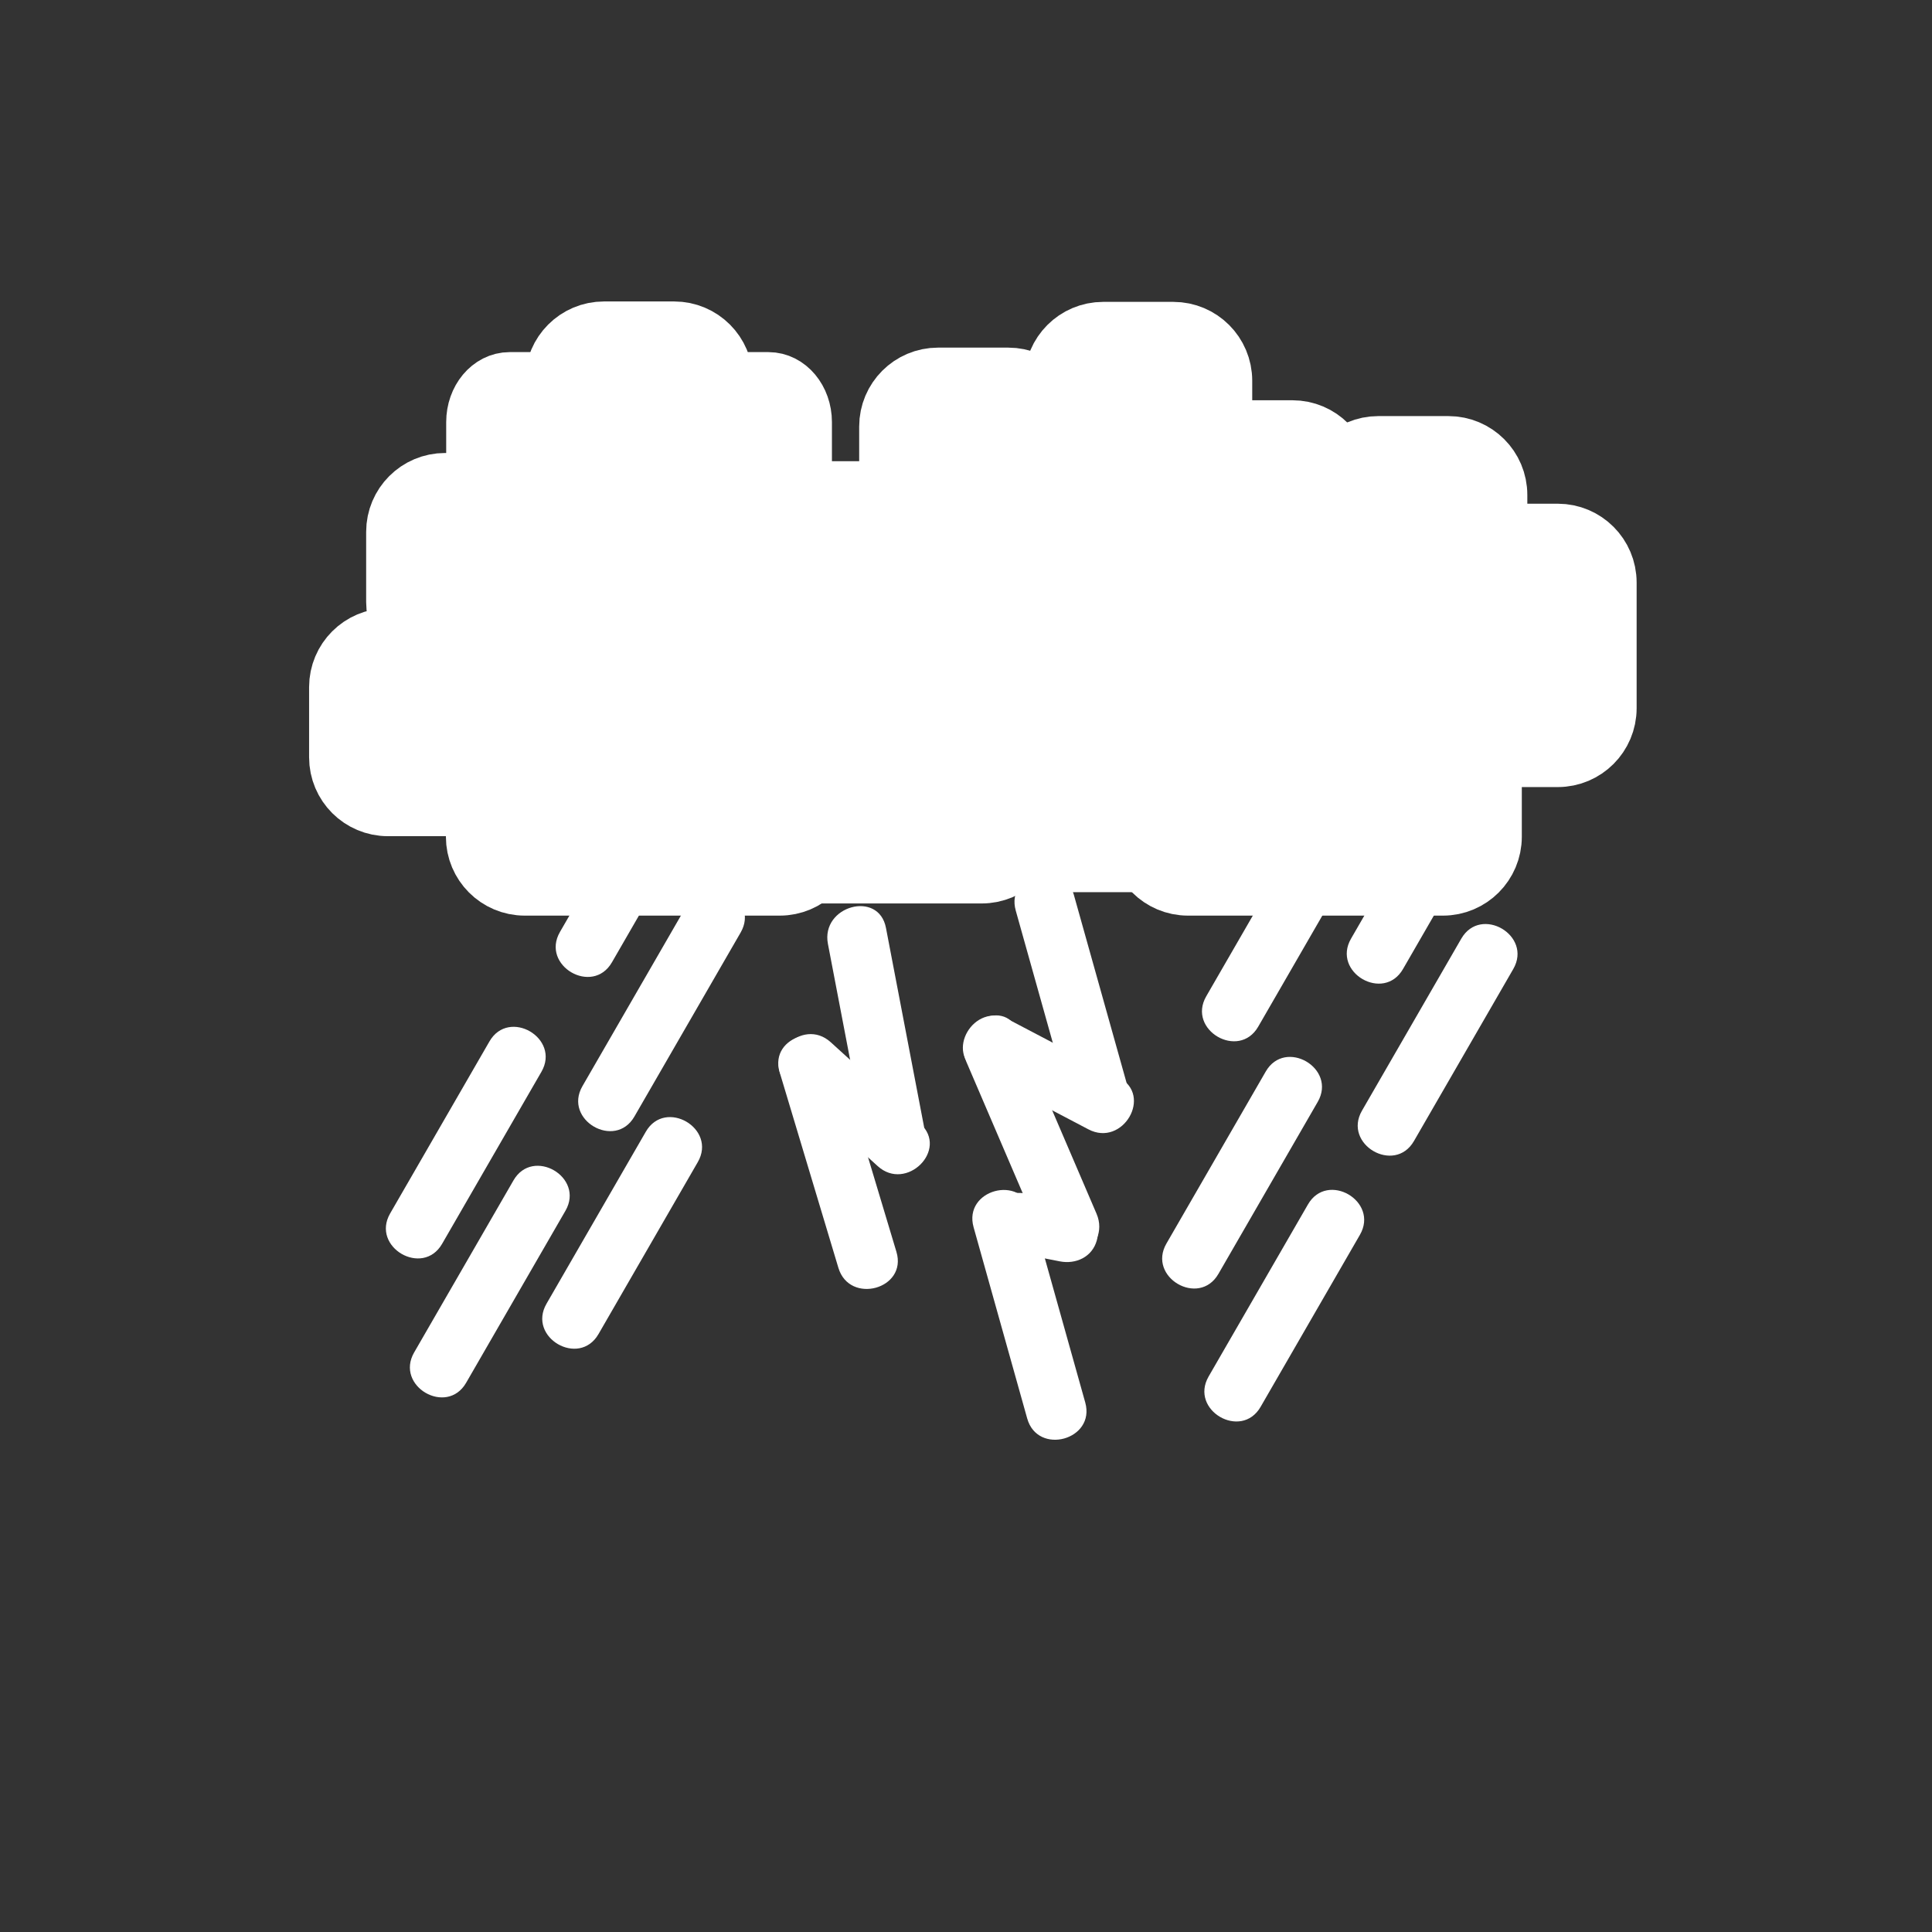 <svg xmlns="http://www.w3.org/2000/svg" viewBox="20 20 321 321">
<rect x="20" y="20" width="321" height="321" fill="#333333" stroke="none"/>
<g fill="#fff">
<path d="m127.302,208.033c-5.5,9.526-11,19.053-16.5,28.579-3.23,5.595 5.412,10.628 8.635,5.047 5.5-9.526 11-19.053 16.5-28.579 3.23-5.595-5.413-10.628-8.635-5.047z"/>
<path d="m134.42,169.894c-5.883,10.19-11.766,20.38-17.649,30.57-3.23,5.595 5.413,10.628 8.635,5.047 5.883-10.19 11.766-20.38 17.649-30.57 3.231-5.595-5.412-10.629-8.635-5.047z"/>
<path d="m130.687,144.27c-5.883,10.19-11.767,20.38-17.65,30.571-3.23,5.595 5.412,10.628 8.635,5.047 5.883-10.19 11.767-20.38 17.65-30.571 3.23-5.595-5.412-10.629-8.635-5.047z"/>
<path d="m101.321,193.033c-5.5,9.526-11,19.053-16.5,28.579-3.23,5.595 5.413,10.628 8.635,5.047 5.5-9.526 11-19.053 16.5-28.579 3.23-5.595-5.413-10.628-8.635-5.047z"/>
<path d="m105.312,216.122c-5.5,9.526-11,19.053-16.5,28.579-3.23,5.595 5.412,10.628 8.635,5.047 5.5-9.526 11-19.053 16.5-28.579 3.23-5.595-5.413-10.628-8.635-5.047z"/>
<path d="m262.792,175.955c-5.5,9.526-11,19.052-16.5,28.579-3.23,5.595 5.412,10.628 8.635,5.047 5.5-9.526 11-19.053 16.5-28.578 3.23-5.596-5.412-10.63-8.635-5.048z"/>
<path d="m262.122,145.385c-5.883,10.19-11.767,20.38-17.649,30.57-3.23,5.595 5.412,10.628 8.635,5.047 5.883-10.19 11.767-20.38 17.649-30.57 3.23-5.595-5.412-10.629-8.635-5.047z"/>
<path d="m230.302,198.033c-5.5,9.526-11,19.053-16.5,28.579-3.23,5.595 5.412,10.628 8.635,5.047 5.5-9.526 11-19.053 16.5-28.579 3.23-5.595-5.413-10.628-8.635-5.047z"/>
<path d="m238.064,154.963c-5.883,10.19-11.767,20.38-17.649,30.57-3.23,5.595 5.412,10.628 8.635,5.047 5.883-10.19 11.767-20.38 17.649-30.57 3.231-5.595-5.412-10.629-8.635-5.047z"/>
<path d="m237.312,220.122c-5.5,9.526-11,19.053-16.5,28.579-3.23,5.595 5.412,10.628 8.635,5.047 5.5-9.526 11-19.053 16.5-28.579 3.23-5.595-5.413-10.628-8.635-5.047z"/>
<path d="m182.487,198.003c6.12,3.213 12.24,6.427 18.36,9.64 5.703,2.994 10.758-5.636 5.047-8.635-6.12-3.213-12.24-6.427-18.36-9.64-5.703-2.994-10.758,5.636-5.047,8.635z"/>
<path d="m188.765,171.292c2.97,10.591 5.94,21.183 8.91,31.775 1.738,6.2 11.388,3.563 9.643-2.658-2.97-10.592-5.94-21.184-8.91-31.775-1.739-6.199-11.388-3.563-9.643,2.658z"/>
<path d="m180.543,196.382c4.337,10.108 8.674,20.218 13.011,30.326 2.536,5.911 11.148,.812 8.635-5.047-4.337-10.108-8.674-20.218-13.011-30.326-2.536-5.911-11.148-.812-8.635,5.047z"/>
<path d="m187.856,227.961c2.743,.537 5.485,1.075 8.229,1.612 2.672,.523 5.388-.719 6.15-3.492 .682-2.476-.816-5.626-3.492-6.15-2.743-.537-5.485-1.075-8.229-1.612-2.672-.523-5.388,.719-6.15,3.492-.681,2.476 .817,5.626 3.492,6.15z"/>
<path d="m181.761,223.903c2.969,10.592 5.938,21.184 8.907,31.775 1.738,6.2 11.387,3.563 9.643-2.658-2.969-10.592-5.938-21.184-8.907-31.775-1.739-6.2-11.387-3.563-9.643,2.658z"/>
<path d="m150.958,200.238c4.957,4.504 9.914,9.007 14.871,13.51 4.761,4.325 11.854-2.726 7.071-7.07-4.957-4.504-9.914-9.007-14.871-13.51-4.761-4.325-11.854,2.726-7.071,7.07z"/>
<path d="m157.558,176.822c2.104,10.992 4.208,21.984 6.313,32.977 1.211,6.329 10.849,3.642 9.643-2.658-2.104-10.992-4.208-21.984-6.313-32.977-1.212-6.33-10.849-3.642-9.643,2.658z"/>
<path d="m149.542,198.167c3.252,10.827 6.504,21.655 9.756,32.482 1.85,6.16 11.502,3.534 9.643-2.658-3.252-10.827-6.504-21.655-9.756-32.482-1.851-6.16-11.503-3.534-9.643,2.658z"/>
<g stroke="#fff">
<path stroke-width="13.255" d="m177.941,152.994c0,4.756 3.762,8.614 8.401,8.614h39.207c4.641,0 8.402-3.857 8.402-8.614v-24.406c0-4.756-3.762-8.614-8.402-8.614h-39.207c-4.639,0-8.401,3.857-8.401,8.614v24.406z"/>
<path stroke-width="11.477" d="m133.384,145.341c0-4.068 3.298-7.367 7.366-7.367h42.357c4.067,0 7.365,3.298 7.365,7.367v11.663c0,4.068-3.298,7.367-7.365,7.367h-42.357c-4.068,0-7.366-3.299-7.366-7.367v-11.663z"/>
<path stroke-width="9.983" d="m153.233,138.267c0,3.667-2.484,6.64-5.549,6.64h-43.009c-3.064,0-5.549-2.973-5.549-6.64v-48.133c0-3.667 2.485-6.64 5.549-6.64h43.009c3.065,0 5.549,2.973 5.549,6.64v48.133z"/>
<g stroke-width="11.477">
<path d="m237.078,137.667c0,4.068 3.297,7.366 7.365,7.366h34.377c4.068,0 7.366-3.298 7.366-7.366v-20.872c0-4.068-3.298-7.366-7.366-7.366h-34.377c-4.068,0-7.365,3.298-7.365,7.366v20.872z"/>
<path d="m121.088,130.608c0,4.067 3.298,7.366 7.366,7.366h34.376c4.068,0 7.366-3.299 7.366-7.366v-20.872c0-4.067-3.298-7.366-7.366-7.366h-34.376c-4.068,0-7.366,3.299-7.366,7.366v20.872z"/>
<path d="m187.52,83.495c4.068,0 7.367,3.298 7.367,7.367v42.356c0,4.068-3.299,7.366-7.367,7.366h-11.663c-4.068,0-7.367-3.298-7.367-7.366v-42.357c0-4.068 3.299-7.366 7.367-7.366h11.663z"/>
<path d="m185.011,99.608c0-4.068 3.298-7.367 7.366-7.367h42.357c4.067,0 7.365,3.298 7.365,7.367v11.663c0,4.068-3.298,7.367-7.365,7.367h-42.357c-4.068,0-7.366-3.299-7.366-7.367v-11.663z"/>
<path d="m156.914,159.025c0,4.068-3.298,7.366-7.367,7.366h-42.357c-4.068,0-7.366-3.298-7.366-7.367v-11.663c0-4.068 3.298-7.367 7.366-7.367h42.357c4.068,0 7.366,3.299 7.366,7.367v11.664z"/>
<path d="m248.995,151.961c-4.068,0-7.366-3.298-7.366-7.367v-42.356c0-4.068 3.299-7.366 7.367-7.366h11.662c4.068,0 7.367,3.298 7.367,7.366v42.357c0,4.068-3.299,7.366-7.367,7.366h-11.663z"/>
<path d="m267.109,159.025c0,4.068-3.299,7.366-7.367,7.366h-42.355c-4.068,0-7.367-3.298-7.367-7.367v-11.663c0-4.068 3.299-7.367 7.367-7.367h42.356c4.067,0 7.366,3.299 7.366,7.367v11.664z"/>
<path d="m214.95,75.895c4.068,0 7.367,3.298 7.367,7.366v42.357c0,4.067-3.299,7.366-7.367,7.366h-11.663c-4.068,0-7.367-3.299-7.367-7.366v-42.357c0-4.068 3.299-7.366 7.367-7.366h11.663z"/>
<path d="m77.094,134.163c0-4.068 3.298-7.367 7.366-7.367h42.357c4.068,0 7.366,3.298 7.366,7.367v11.663c0,4.068-3.298,7.367-7.366,7.367h-42.357c-4.068,0-7.366-3.299-7.366-7.367v-11.663z"/>
<path d="m86.574,108.369c0-4.068 3.298-7.367 7.366-7.367h42.357c4.068,0 7.366,3.298 7.366,7.367v11.663c0,4.068-3.298,7.367-7.366,7.367h-42.357c-4.068,0-7.366-3.299-7.366-7.367v-11.663z"/>
<path d="m132.011,75.825c4.068,0 7.367,3.298 7.367,7.366v42.357c0,4.067-3.299,7.366-7.367,7.366h-11.663c-4.068,0-7.367-3.299-7.367-7.366v-42.357c0-4.068 3.299-7.366 7.367-7.366h11.663z"/>
</g>
</g>
</g>
</svg>
